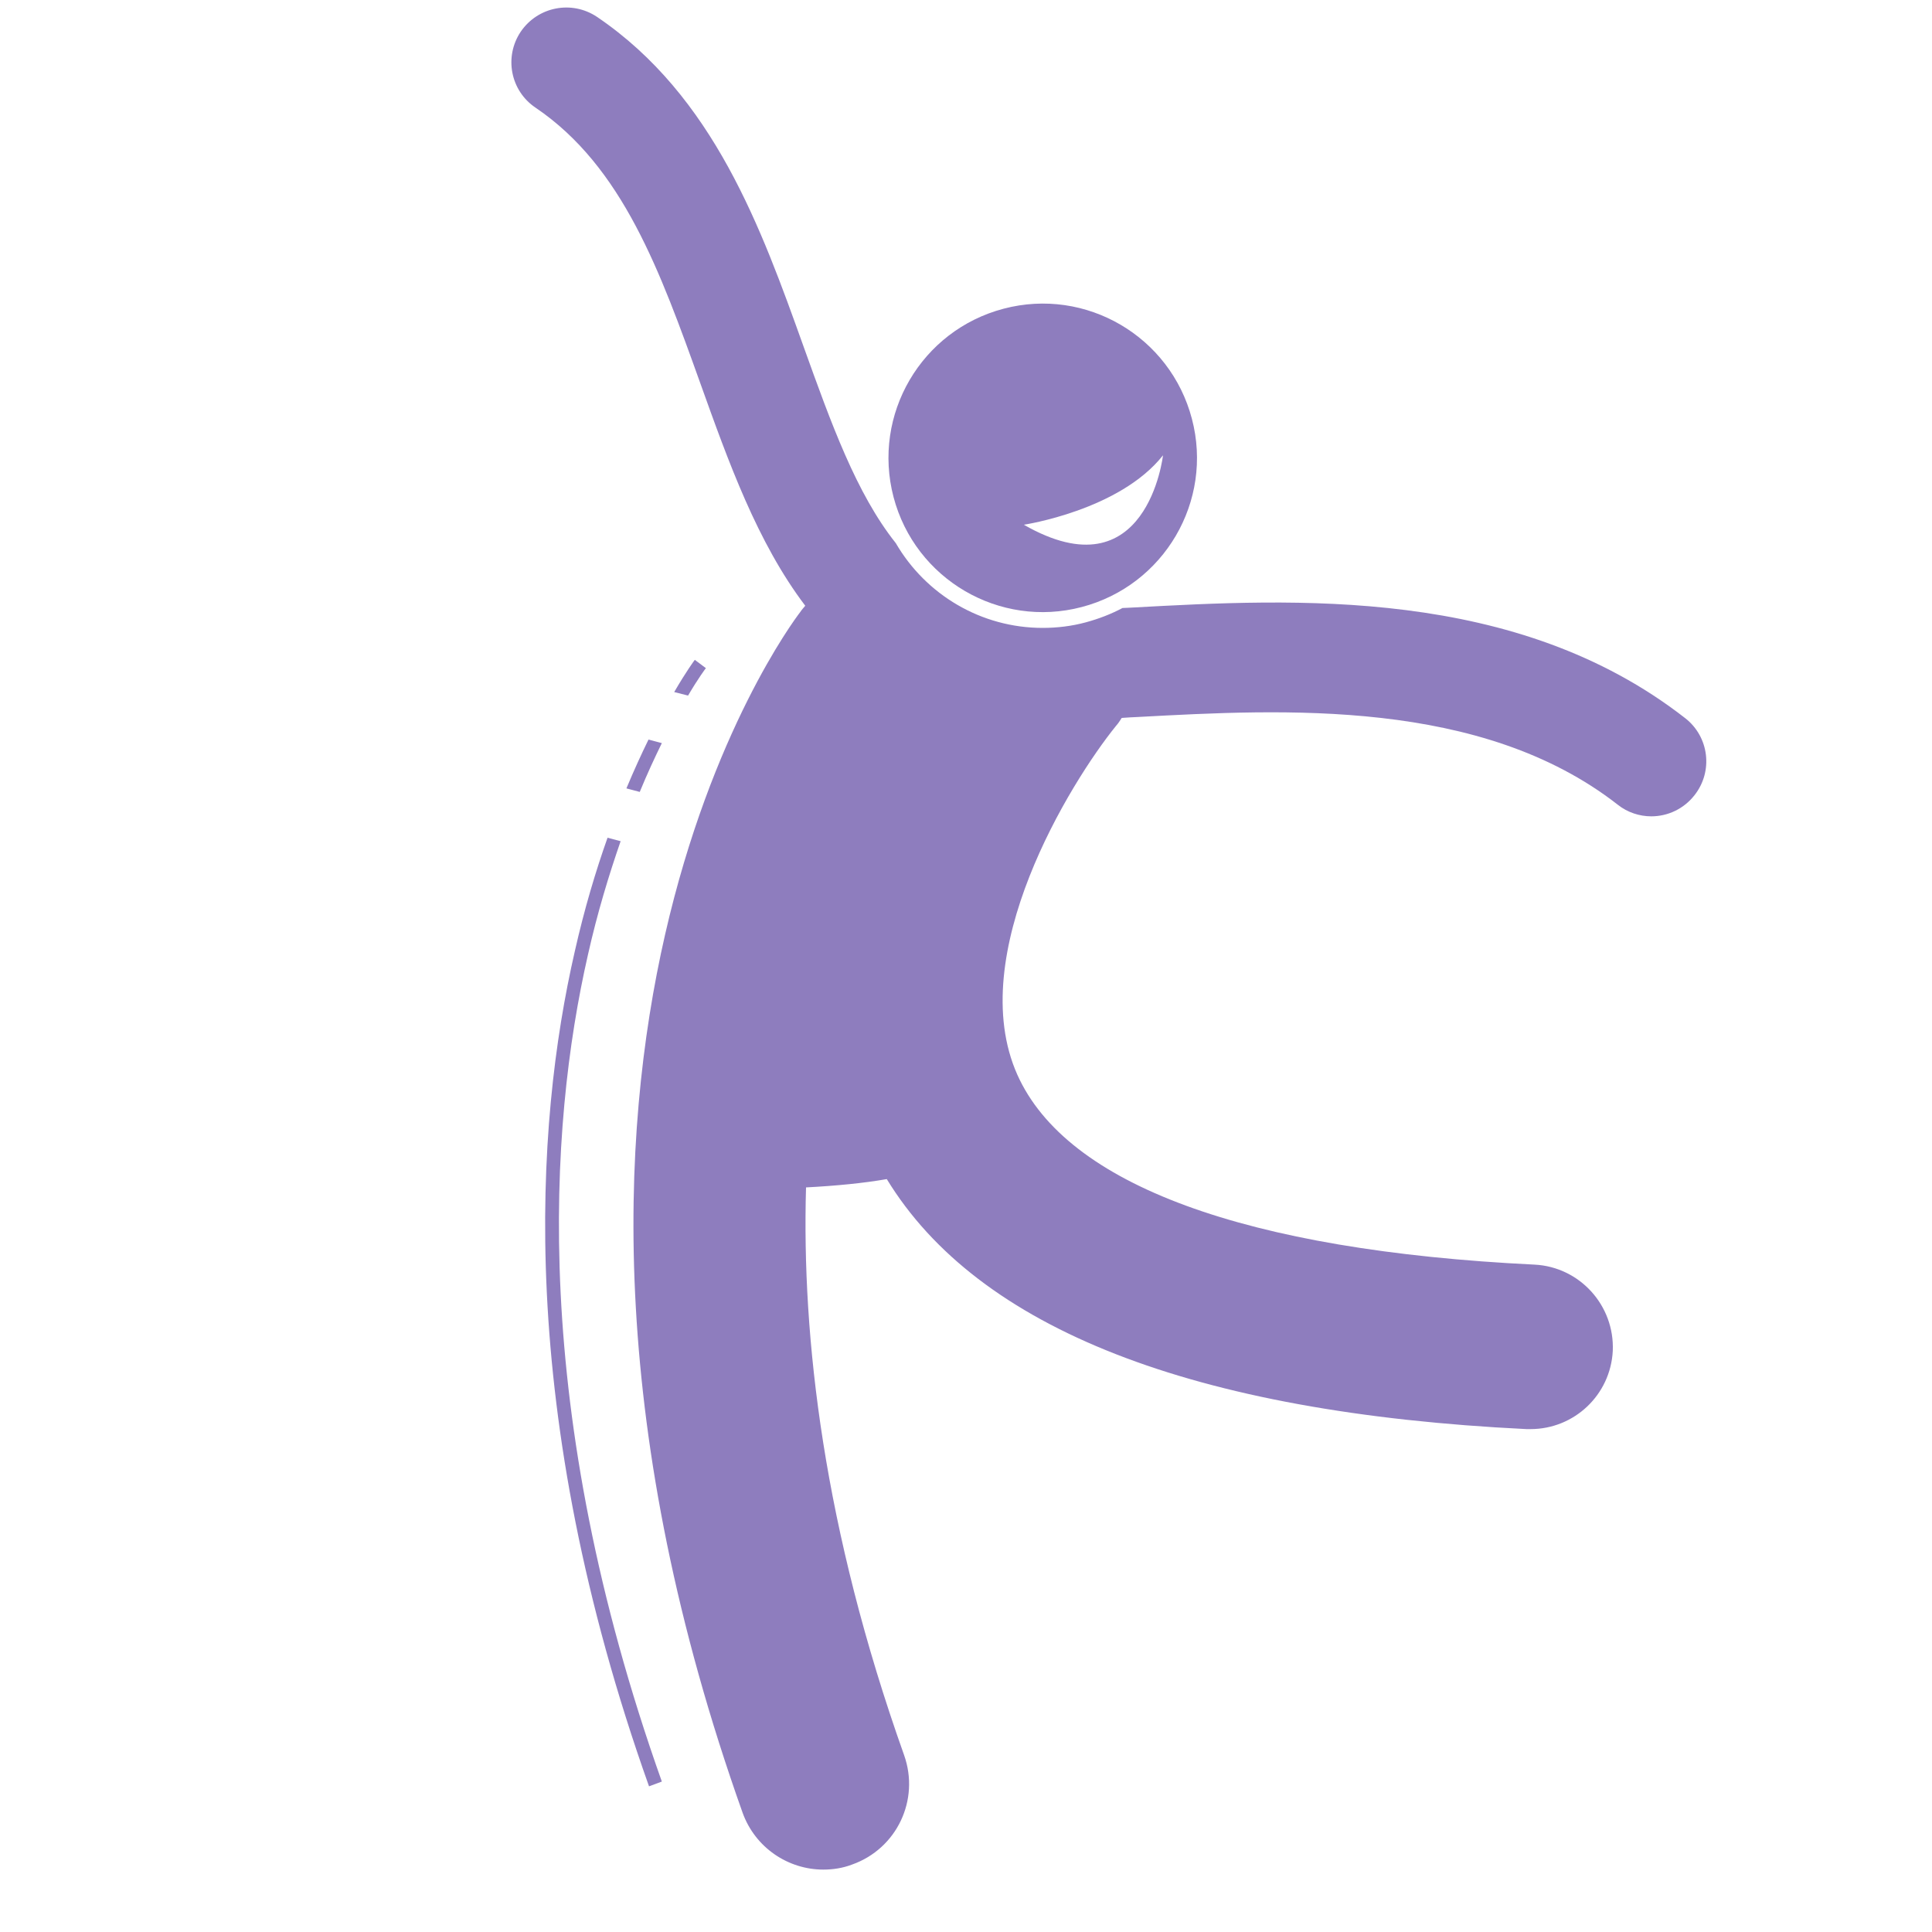 <svg xmlns="http://www.w3.org/2000/svg" xmlns:xlink="http://www.w3.org/1999/xlink" width="40" zoomAndPan="magnify" viewBox="0 0 30 30" height="40" preserveAspectRatio="xMidYMid meet" version="1.0"><defs><clipPath id="7569201017"><path d="M 7.344 0 L 26.941 0 L 26.941 29.031 L 7.344 29.031 Z M 7.344 0 " clip-rule="nonzero"/></clipPath></defs><g clip-path="url(#7569201017)"><path fill="#8e7dbe" d="M 26.168 11.152 C 23.543 9.105 20.098 9.297 17.582 9.434 C 17.531 9.438 17.48 9.438 17.43 9.441 C 17.254 9.535 17.062 9.609 16.859 9.664 C 16.641 9.723 16.414 9.75 16.191 9.75 C 15.234 9.75 14.375 9.234 13.91 8.434 C 13.297 7.664 12.906 6.574 12.477 5.379 C 11.824 3.555 11.086 1.492 9.27 0.262 C 8.879 0 8.352 0.102 8.086 0.492 C 7.824 0.883 7.926 1.41 8.316 1.672 C 9.672 2.59 10.254 4.223 10.875 5.953 C 11.312 7.172 11.758 8.422 12.504 9.406 C 12.477 9.438 12.449 9.469 12.426 9.504 C 12.215 9.777 7.34 16.367 11.531 28.148 C 11.727 28.691 12.238 29.031 12.785 29.031 C 12.934 29.031 13.086 29.008 13.23 28.953 C 13.926 28.707 14.285 27.949 14.039 27.254 C 12.785 23.73 12.449 20.766 12.516 18.438 C 12.98 18.414 13.418 18.371 13.77 18.309 C 15.188 20.633 18.523 21.938 23.703 22.191 C 23.727 22.191 23.746 22.191 23.766 22.191 C 24.445 22.191 25.008 21.66 25.043 20.977 C 25.074 20.273 24.531 19.672 23.828 19.637 C 19.34 19.418 16.562 18.398 15.797 16.688 C 14.965 14.824 16.621 12.148 17.328 11.273 C 17.363 11.234 17.391 11.191 17.418 11.148 C 17.504 11.141 17.59 11.137 17.676 11.133 C 19.922 11.012 23 10.84 25.121 12.496 C 25.273 12.617 25.461 12.676 25.641 12.676 C 25.895 12.676 26.145 12.562 26.312 12.348 C 26.605 11.977 26.539 11.441 26.168 11.152 Z M 26.168 11.152 " fill-opacity="1" fill-rule="nonzero"/></g><path fill="#8e7dbe" d="M 16.797 9.426 C 18.078 9.09 18.844 7.781 18.508 6.504 C 18.172 5.223 16.863 4.457 15.586 4.793 C 14.305 5.129 13.539 6.438 13.875 7.719 C 14.211 8.996 15.52 9.762 16.797 9.426 Z M 18.059 7.07 C 18.059 7.07 17.812 9.246 15.898 8.148 C 15.898 8.148 17.383 7.926 18.059 7.07 Z M 18.059 7.07 " fill-opacity="1" fill-rule="nonzero"/><path fill="#8e7dbe" d="M 10.277 11.539 L 10.07 11.484 C 9.961 11.707 9.844 11.961 9.727 12.242 L 9.934 12.297 C 10.051 12.012 10.168 11.762 10.277 11.539 Z M 10.277 11.539 " fill-opacity="1" fill-rule="nonzero"/><path fill="#8e7dbe" d="M 9.129 14.828 C 9.277 14.168 9.457 13.582 9.637 13.062 L 9.434 13.008 C 9.25 13.527 9.074 14.113 8.926 14.77 C 8.305 17.469 8.004 21.91 10.078 27.738 L 10.277 27.664 C 8.227 21.895 8.52 17.5 9.129 14.828 Z M 9.129 14.828 " fill-opacity="1" fill-rule="nonzero"/><path fill="#8e7dbe" d="M 10.961 10.375 L 10.789 10.246 C 10.785 10.25 10.66 10.418 10.469 10.746 L 10.684 10.801 C 10.848 10.523 10.957 10.379 10.961 10.375 Z M 10.961 10.375 " fill-opacity="1" fill-rule="nonzero"/></svg>